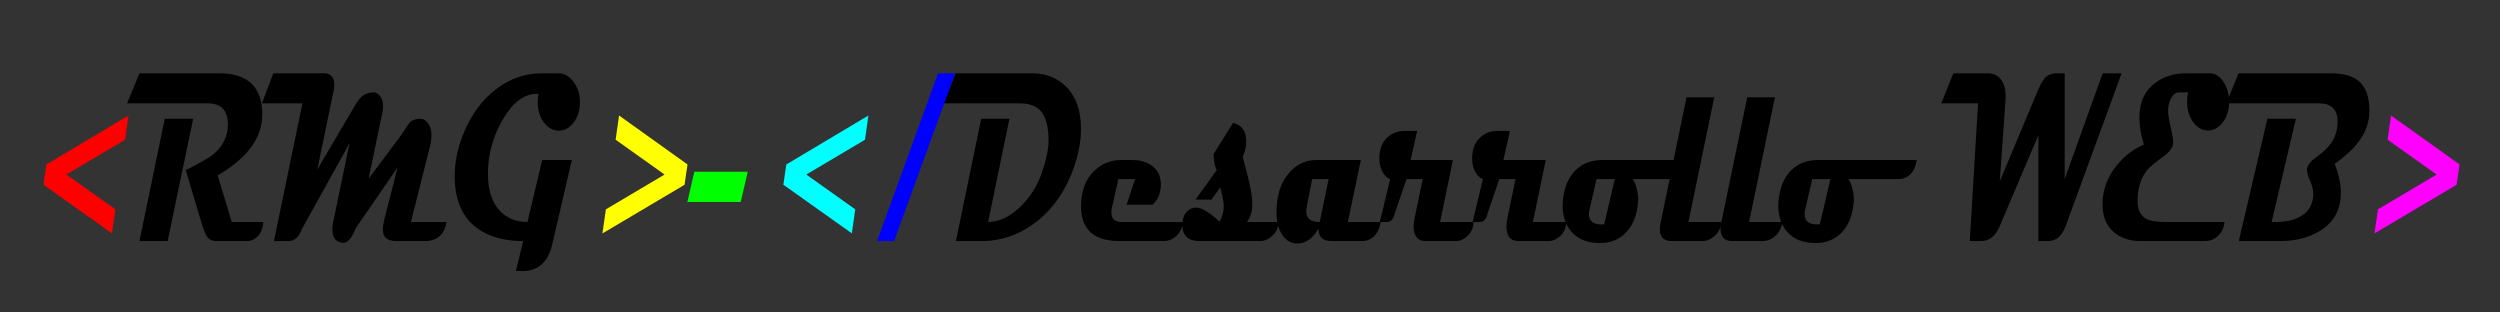 <?xml version="1.0" encoding="UTF-8"?>
<!DOCTYPE svg PUBLIC "-//W3C//DTD SVG 1.1//EN" "http://www.w3.org/Graphics/SVG/1.1/DTD/svg11.dtd">
<!-- Creator: CorelDRAW 2020 (64-Bit) -->
<svg xmlns="http://www.w3.org/2000/svg" xml:space="preserve" width="640px" height="80px" version="1.1" style="shape-rendering:geometricPrecision; text-rendering:geometricPrecision; image-rendering:optimizeQuality; fill-rule:evenodd; clip-rule:evenodd"
viewBox="0 0 640 80"
 xmlns:xlink="http://www.w3.org/1999/xlink"
 xmlns:xodm="http://www.corel.com/coreldraw/odm/2003">
 <rect x="0" y="0" width="640" height="80" fill="#333333" stroke="none"/>
 <defs>
  <style type="text/css">
   <![CDATA[
    .fil1 {fill:black;fill-rule:nonzero}
    .fil5 {fill:blue;fill-rule:nonzero}
    .fil3 {fill:lime;fill-rule:nonzero}
    .fil4 {fill:aqua;fill-rule:nonzero}
    .fil0 {fill:red;fill-rule:nonzero}
    .fil6 {fill:fuchsia;fill-rule:nonzero}
    .fil2 {fill:yellow;fill-rule:nonzero}
   ]]>
  </style>
 </defs>
 <g id="Capa_x0020_1">
  <g id="_1623243640064">
   <polygon class="fil0" points="32.9,29.57 32.03,35.77 16.99,44.68 29.53,53.59 28.65,59.74 11.12,47.29 11.89,42.1 "/>
   <path class="fil1" d="M67.39 56.83c-0.05,1.53 -0.53,2.74 -1.42,3.66 -0.81,0.81 -1.75,1.22 -2.82,1.22l-7.81 0c-1.07,0 -1.89,-0.43 -2.44,-1.28 -0.36,-0.55 -0.82,-1.75 -1.38,-3.6l-3.99 -13.34c0.5,-0.13 1.66,-0.72 3.47,-1.73 1.76,-0.98 2.85,-1.64 3.31,-2.01 2.68,-2.09 4.03,-4.72 4.03,-7.86 0,-3.62 -1.71,-5.43 -5.11,-5.43l-20.69 0 3.16 -7.69 20.43 0c7.34,0 11.01,3.51 11.01,10.54 0,5.95 -3.81,11.15 -11.42,15.6l3.61 11.92 8.06 0zm-17.94 -26.43l-6.53 31.31 -7.22 0 6.48 -31.31 7.27 0zm64.87 26.43c-0.56,3.26 -2.44,4.88 -5.63,4.88l-7.28 0c-2.28,0 -3.41,-0.99 -3.41,-2.96 0,-0.7 0.15,-1.6 0.43,-2.72l3.35 -13.18 -10.7 15.54c-0.97,2.51 -2.03,3.76 -3.18,3.76 -0.22,0 -0.44,-0.03 -0.69,-0.1 -1.4,-0.26 -2.11,-1.41 -2.11,-3.46 0,-0.8 0.13,-1.64 0.37,-2.56l4.01 -19.37 -12.15 21.87c-0.77,2.12 -1.91,3.18 -3.4,3.18l-3.8 0 7.29 -35.25 -10.37 0 2.92 -7.69 12.92 0c1.79,0 2.68,0.96 2.68,2.87 0,0.73 -0.12,1.62 -0.38,2.65l-3.96 19.12 8.86 -15.08c0.99,-1.74 1.75,-2.88 2.27,-3.4 0.88,-0.86 2.03,-1.28 3.42,-1.28 0.4,0 0.81,0.22 1.24,0.64 0.7,0.67 1.05,1.67 1.05,2.98 0,0.82 -0.15,1.75 -0.45,2.77l-3.25 15.7 8.5 -11.38c1.1,-1.73 1.82,-2.77 2.18,-3.14 0.63,-0.57 1.54,-0.84 2.71,-0.82 0.47,0 0.96,0.26 1.49,0.79 0.8,0.79 1.2,1.96 1.2,3.49 0,0.87 -0.13,1.83 -0.4,2.89l-4.86 19.26 9.13 0zm34.14 -30.67c0,2.12 -0.56,3.88 -1.68,5.28 -1.05,1.34 -2.3,2.02 -3.72,2.02 -1.42,0 -2.67,-0.68 -3.73,-2.02 -1.11,-1.4 -1.67,-3.16 -1.67,-5.28 0,-0.65 0.07,-1.37 0.2,-2.14l-0.44 0c-3.26,0 -6.17,2.22 -8.76,6.66 -2.5,4.27 -3.75,8.88 -3.75,13.85 0,4.18 1.03,7.34 3.1,9.49 1.78,1.88 4.13,2.81 7.03,2.81l3.76 -15.87 7.59 0c-1.11,4.82 -2.79,12.03 -5.03,21.64 -1.06,4.53 -3.62,6.8 -7.66,6.8 -0.47,0 -1.01,-0.02 -1.62,-0.06l1.86 -7.63c-4.71,0 -8.54,-1.03 -11.5,-3.08 -4.03,-2.81 -6.04,-7.33 -6.04,-13.56 0,-3.45 0.7,-6.97 2.12,-10.55 1.99,-5.03 4.85,-8.96 8.6,-11.78 3.52,-2.64 7.33,-3.97 11.41,-3.97l4.52 0c1.4,0 2.65,0.7 3.71,2.11 1.14,1.44 1.7,3.21 1.7,5.28zm128.27 6.86c0,3.73 -0.85,7.66 -2.57,11.81 -2.27,5.47 -5.57,9.71 -9.9,12.73 -3.99,2.76 -8.27,4.15 -12.86,4.15l-6.69 0 6.48 -31.31 7.23 0 -5.47 26.43c2.7,0 5.38,-1.22 8.03,-3.69 2.65,-2.46 4.58,-5.5 5.8,-9.13 1.1,-3.2 1.65,-5.86 1.65,-8 0,-3.5 -0.65,-6.01 -1.95,-7.54 -1.16,-1.34 -2.95,-2.01 -5.36,-2.01l-19.61 0 3.12 -7.69 19.64 0c3.39,0 6.21,1.07 8.47,3.23 2.67,2.55 3.99,6.22 3.99,11.02zm76.76 23.81c-0.65,3.26 -2.3,4.88 -4.97,4.88l-7.69 0c-2.19,0 -3.29,-1.05 -3.29,-3.17 -1.47,2.53 -3.28,3.8 -5.42,3.8 -1.59,0 -2.87,-0.73 -3.85,-2.2 -0.99,-1.47 -1.49,-3.39 -1.49,-5.74 0,-4.26 1.06,-7.62 3.17,-10.09 1.92,-2.24 4.29,-3.35 7.12,-3.35l11.31 0 -3.33 15.87 8.44 0zm-13.36 -10.99l-4.21 0 -1.41 7.11c-0.08,0.45 -0.12,0.85 -0.12,1.22 0,1.77 1.15,2.66 3.46,2.66l2.28 -10.99zm37.08 10.99c0,1.42 -0.52,2.63 -1.57,3.6 -0.92,0.85 -1.88,1.28 -2.88,1.28l-7.78 0c-2.06,0 -3.09,-1.28 -3.09,-3.84 0,-0.66 0.09,-1.36 0.27,-2.11l2.05 -9.92 -4.14 0 -3.01 8.77c-0.31,1.49 -0.99,2.22 -2.04,2.22l-1.79 0 2.65 -10.99c-0.82,-0.29 -1.49,-0.92 -2,-1.91 -0.51,-0.98 -0.77,-2.12 -0.77,-3.4 0,-2.33 0.72,-4.14 2.16,-5.42 1.19,-1.06 2.61,-1.59 4.26,-1.59l3.26 0 -1.68 7.44 10.84 0 -3.29 15.87 8.55 0zm23.75 0c0,1.42 -0.52,2.63 -1.56,3.6 -0.92,0.85 -1.89,1.28 -2.89,1.28l-7.77 0c-2.07,0 -3.09,-1.28 -3.09,-3.84 0,-0.66 0.09,-1.36 0.26,-2.11l2.06 -9.92 -4.14 0 -3.01 8.77c-0.32,1.49 -0.99,2.22 -2.05,2.22l-1.78 0 2.64 -10.99c-0.82,-0.29 -1.49,-0.92 -1.99,-1.91 -0.51,-0.98 -0.77,-2.12 -0.77,-3.4 0,-2.33 0.72,-4.14 2.15,-5.42 1.19,-1.06 2.62,-1.59 4.27,-1.59l3.26 0 -1.68 7.44 10.84 0 -3.29 15.87 8.54 0zm34.52 -15.87c-0.54,3.25 -2.16,4.88 -4.87,4.88l-12.69 0c0.44,0.44 0.81,1.27 1.09,2.45 0.29,1.19 0.4,2.23 0.35,3.11 -0.19,3.39 -1.19,6.06 -2.98,8 -1.72,1.85 -3.95,2.79 -6.69,2.81 -3.19,0.04 -5.64,-0.91 -7.36,-2.84 -1.53,-1.71 -2.29,-3.96 -2.29,-6.74 0,-0.56 0.04,-1.11 0.1,-1.66 0.35,-3.07 1.37,-5.48 3.05,-7.23 1.77,-1.85 4.15,-2.78 7.13,-2.78l25.16 0zm-22.1 4.88l-4.66 0 -1.81 7.83c-0.09,0.4 -0.14,0.79 -0.14,1.15 0,1.77 1.08,2.64 3.24,2.64 0.26,0 0.48,-0.01 0.67,-0.03l2.7 -11.59zm27.41 10.99c-0.34,1.8 -1.11,3.11 -2.33,3.96 -0.85,0.62 -1.76,0.92 -2.73,0.92l-7.81 0c-2,0 -3,-1.03 -3,-3.08 0,-0.53 0.08,-1.13 0.23,-1.8l6.61 -31.93 7.09 0 -6.61 31.93 8.55 0zm15.54 0c-0.34,1.8 -1.11,3.11 -2.33,3.96 -0.86,0.62 -1.76,0.92 -2.74,0.92l-7.8 0c-2,0 -3,-1.03 -3,-3.08 0,-0.53 0.08,-1.13 0.22,-1.8l6.61 -31.93 7.09 0 -6.61 31.93 8.56 0zm34.35 -15.87c-0.54,3.25 -2.16,4.88 -4.86,4.88l-12.69 0c0.44,0.44 0.81,1.27 1.09,2.45 0.28,1.19 0.4,2.23 0.35,3.11 -0.19,3.39 -1.19,6.06 -2.98,8 -1.72,1.85 -3.95,2.79 -6.69,2.81 -3.19,0.04 -5.64,-0.91 -7.36,-2.84 -1.53,-1.71 -2.29,-3.96 -2.29,-6.74 0,-0.56 0.03,-1.11 0.1,-1.66 0.35,-3.07 1.37,-5.48 3.04,-7.23 1.78,-1.85 4.16,-2.78 7.13,-2.78l25.16 0zm-22.1 4.88l-4.65 0 -1.81 7.83c-0.09,0.4 -0.14,0.79 -0.14,1.15 0,1.77 1.08,2.64 3.24,2.64 0.26,0 0.48,-0.01 0.66,-0.03l2.7 -11.59zm74.55 -27.07l-14.32 39.09c-0.97,2.57 -2.44,3.85 -4.43,3.85l-2.55 0 0 -27.12 -9.94 23.39c-1.07,2.49 -2.65,3.73 -4.74,3.73l-2.89 0 2.12 -35.25 -9.43 0 3.11 -7.69 8.98 0c1.09,0 2.03,0.38 2.81,1.13 1.06,1.04 1.59,2.65 1.59,4.85 0,0.32 -0.01,0.67 -0.04,1.01l-1.46 20.68 9.67 -23.09c0.69,-1.65 1.31,-2.76 1.85,-3.36 0.76,-0.81 1.79,-1.22 3.11,-1.22l1.99 0 0 27.08 9.72 -27.08 4.85 0zm27.52 7.33c0,2.02 -0.53,3.73 -1.57,5.16 -1.06,1.43 -2.33,2.14 -3.83,2.14 -1.48,0 -2.74,-0.71 -3.79,-2.14 -1.04,-1.43 -1.57,-3.15 -1.57,-5.16 0,-0.94 0.1,-1.76 0.28,-2.45l-2.38 0c-0.77,0 -1.42,0.48 -1.96,1.44 -0.53,0.97 -0.8,2.05 -0.8,3.22 0,0.96 0.21,2.34 0.64,4.12 0.43,1.78 0.65,3.14 0.65,4.1 0,1.14 -0.79,2.28 -2.35,3.42 -2.26,1.64 -3.72,2.86 -4.38,3.7 -1.58,1.99 -2.37,4.61 -2.37,7.87 0,2.44 0.92,4.03 2.76,4.76 0.9,0.37 2.48,0.55 4.72,0.55l14.79 0c-0.18,1.57 -0.79,2.81 -1.85,3.72 -0.92,0.78 -1.96,1.16 -3.1,1.16l-16.66 0c-2.49,0 -4.59,-0.65 -6.31,-1.93 -2.22,-1.66 -3.32,-4.16 -3.32,-7.5 0,-3.62 1.2,-6.92 3.61,-9.91 1.97,-2.45 4.3,-4.23 6.98,-5.35 -0.78,-2.54 -1.16,-4.85 -1.16,-6.92 0,-3.97 1.39,-6.96 4.18,-8.97 2.15,-1.58 4.71,-2.36 7.67,-2.36l6.19 0c1.36,0 2.53,0.73 3.49,2.19 0.96,1.45 1.44,3.17 1.44,5.14zm35.92 2.29c0,2.99 -1.04,5.78 -3.14,8.38 -1.26,1.58 -3.18,3.3 -5.74,5.2 1.05,2.7 1.57,5.16 1.57,7.36 0,4.53 -1.94,7.88 -5.84,10.06 -2.78,1.55 -6.03,2.32 -9.73,2.32l-10.55 0 7.31 -31.31 7.3 0 -6.22 26.43 1.03 0c2.37,0 4.37,-0.4 6.01,-1.21 2.42,-1.24 3.63,-3.27 3.63,-6.09 0,-0.89 -0.27,-1.97 -0.81,-3.22 -0.54,-1.25 -0.81,-2.16 -0.81,-2.72 0,-0.3 0.02,-0.49 0.04,-0.62 0.27,-0.9 1.01,-1.77 2.21,-2.62 1.67,-1.2 2.88,-2.32 3.66,-3.33 1.29,-1.68 1.94,-3.64 1.94,-5.86 0,-3.14 -1.58,-4.7 -4.76,-4.7l-23.73 0 3.12 -7.69 23.66 0c3.11,0 5.44,0.64 7,1.9 1.9,1.54 2.85,4.11 2.85,7.72zm-303.62 28.44c-0.28,1.57 -0.93,2.8 -1.94,3.69 -0.91,0.79 -1.95,1.19 -3.11,1.19l-11.3 0c-6.57,0 -9.86,-2.98 -9.86,-8.94 0,-3.82 1.12,-6.83 3.37,-9 1.93,-1.87 4.23,-2.81 6.89,-2.81l2.95 0c1.71,0 3.21,0.4 4.52,1.19 1.73,1.06 2.63,2.66 2.71,4.82 0.07,2.18 -0.62,3.98 -2.08,5.43l-6.69 0 2.17 -6.56 -4.28 0 -1.65 7.36c-0.09,0.43 -0.14,0.81 -0.14,1.16 0,1.65 0.88,2.47 2.64,2.47l15.8 0zm24.38 0c-0.05,1.37 -0.57,2.52 -1.55,3.46 -0.98,0.95 -2.06,1.42 -3.22,1.42l-15.42 0c-2.96,0 -4.44,-1.36 -4.44,-4.08 0,-0.24 0.01,-0.51 0.04,-0.8 0.11,-1.21 0.54,-2.16 1.29,-2.83 0.65,-0.59 1.4,-0.87 2.24,-0.85 1.46,0.06 3.44,1.27 5.95,3.62 0.71,-1.34 1.07,-2.71 1.07,-4.09 0,-0.69 -0.29,-2.27 -0.87,-4.73l-2.29 3.14 -4.07 0 5.4 -7.5c-0.24,-0.64 -0.41,-1.16 -0.5,-1.57 -0.18,-0.75 -0.27,-1.6 -0.29,-2.56l4.99 -8c2.24,0.57 3.36,2.1 3.36,4.6 0,1.47 -0.29,2.83 -0.87,4.07 0.5,2 1,3.99 1.52,5.99 0.62,2.56 0.93,4.64 0.93,6.23 0,1.75 -0.46,3.25 -1.38,4.48l8.11 0z"/>
   <polygon class="fil2" points="176,42.1 175.24,47.31 154.22,59.76 155.11,53.59 170.13,44.68 157.6,35.77 158.48,29.57 "/>
   <polygon class="fil3" points="191.42,43.96 189.63,51.71 175.96,51.71 177.75,43.96 "/>
   <polygon class="fil4" points="222.31,29.57 221.44,35.77 206.41,44.68 218.94,53.59 218.07,59.74 200.54,47.29 201.3,42.1 "/>
   <polygon class="fil5" points="244.51,18.77 228.89,61.71 224.53,61.71 240.14,18.77 "/>
   <polygon class="fil6" points="629.64,42.1 628.88,47.31 607.86,59.76 608.75,53.59 623.77,44.68 611.24,35.77 612.11,29.57 "/>
  </g>
 </g>
</svg>

